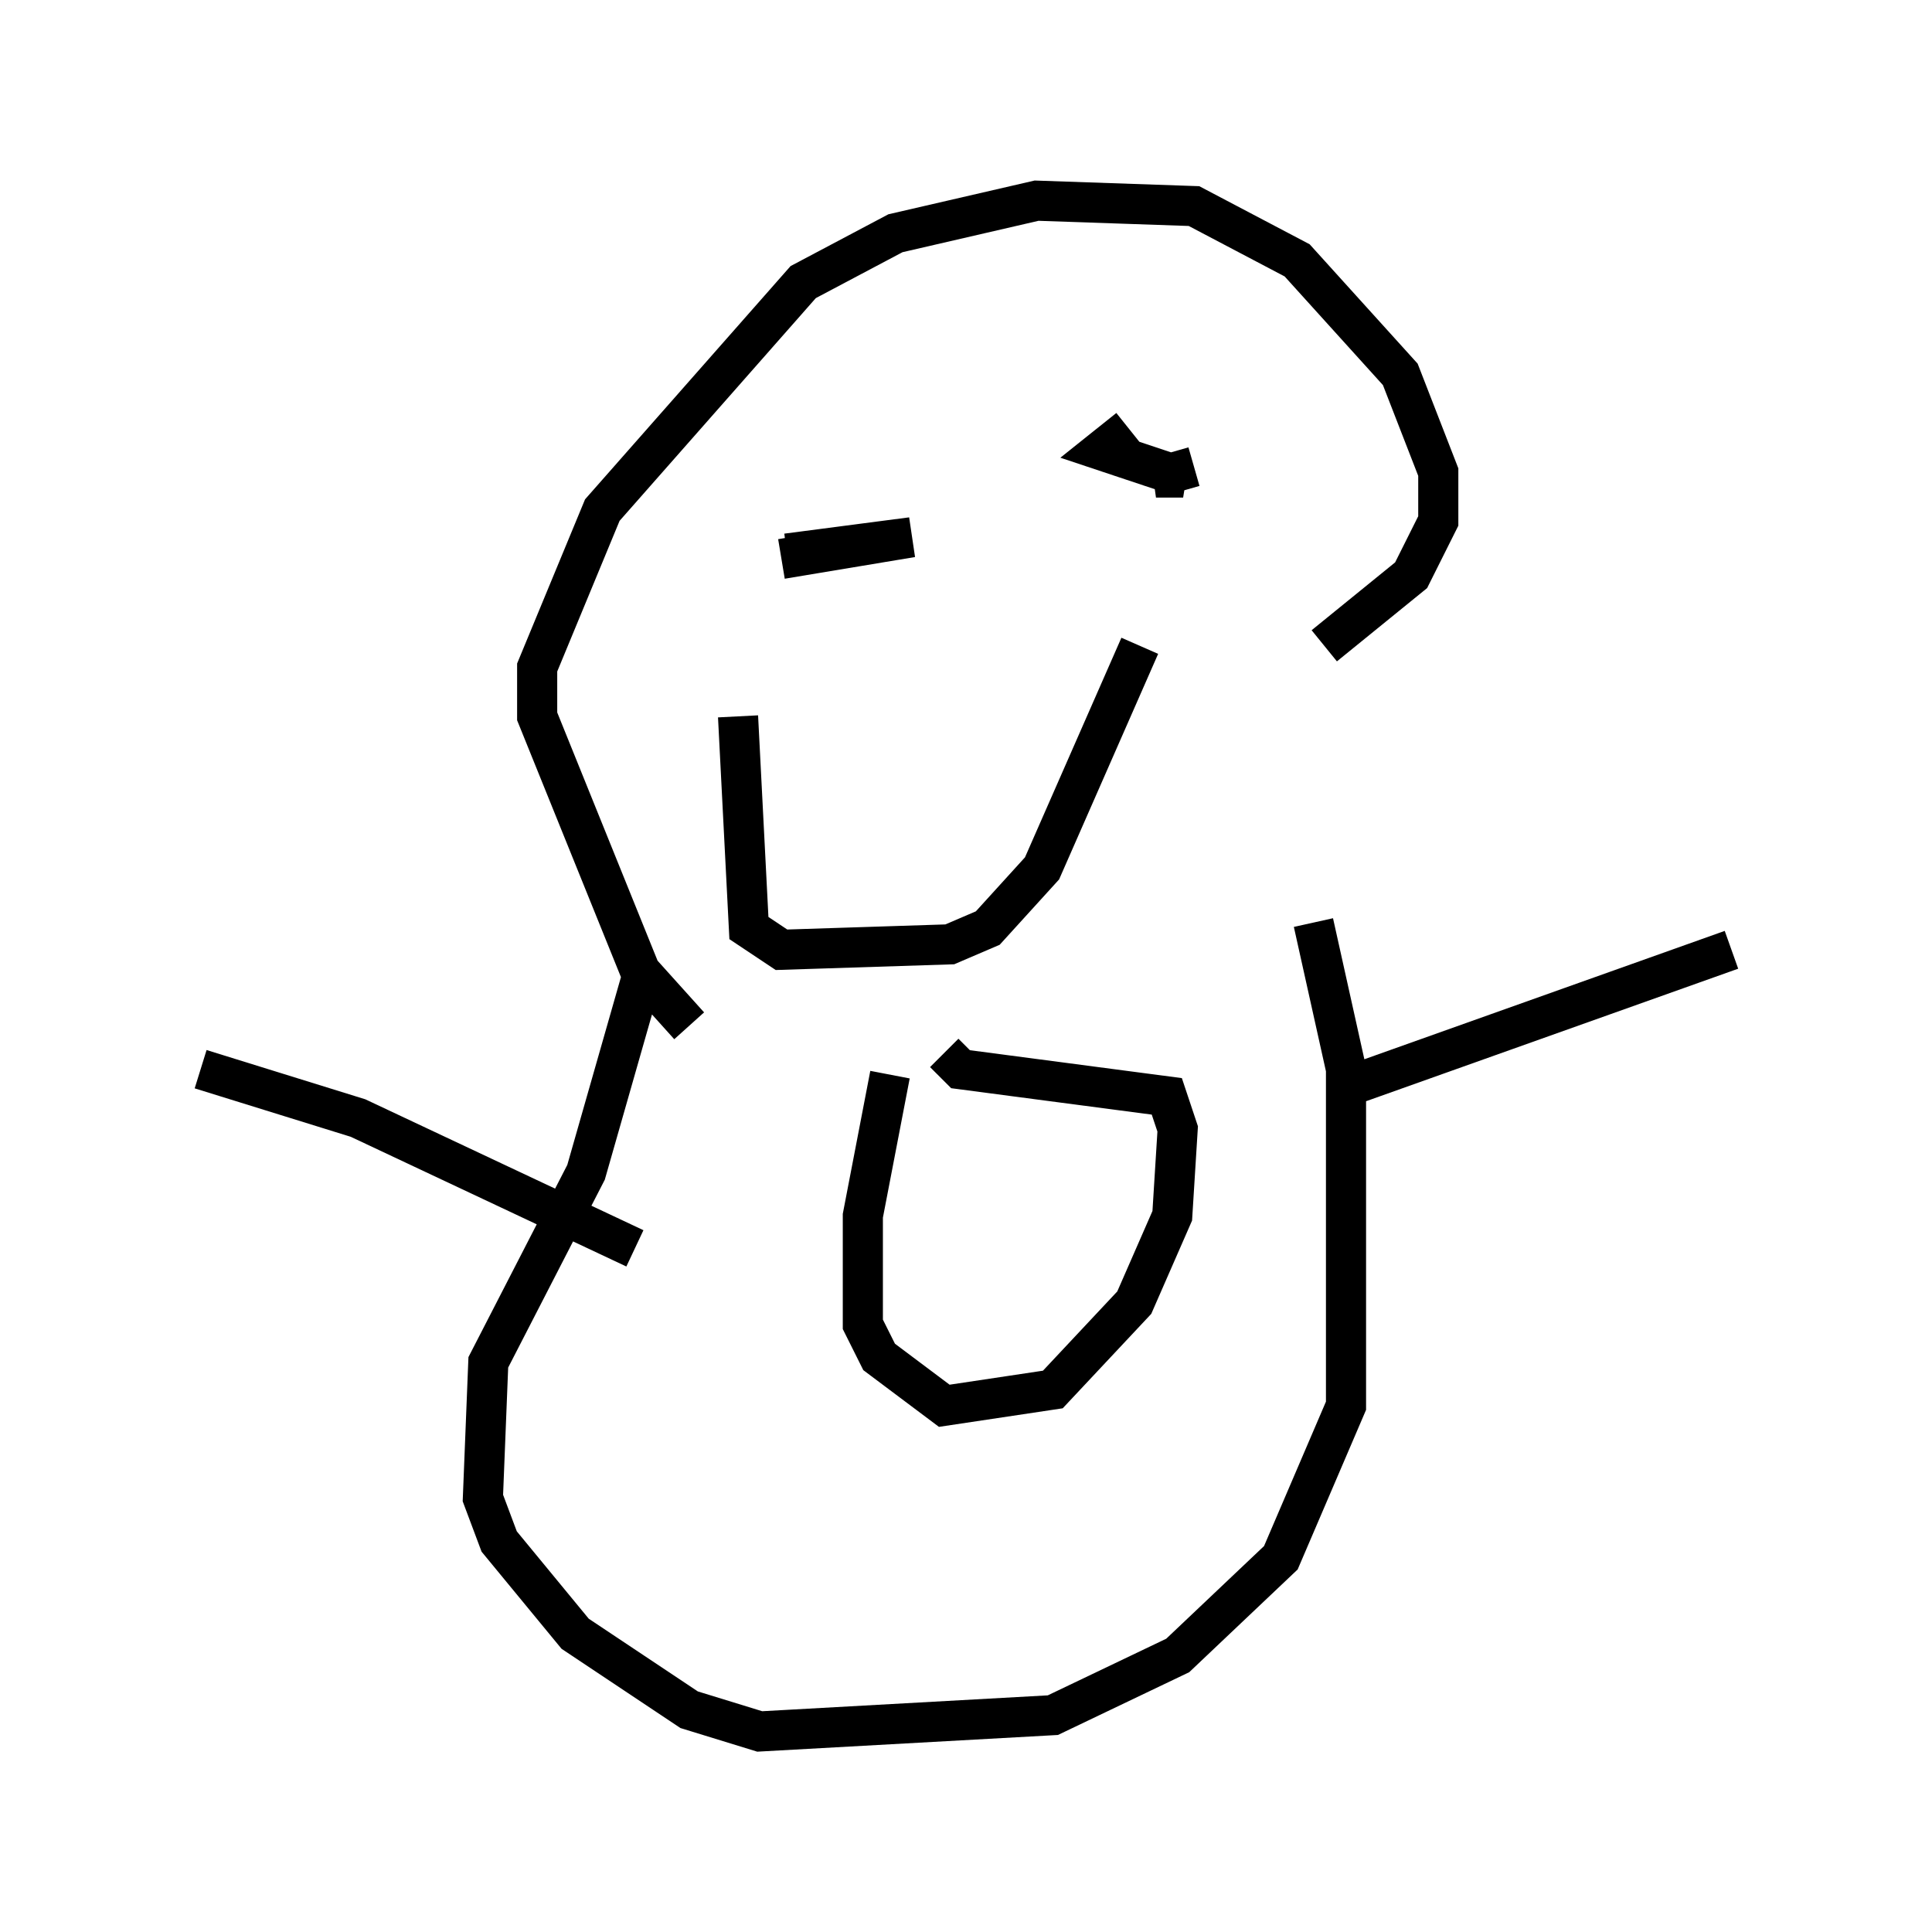 <?xml version="1.0" encoding="utf-8" ?>
<svg baseProfile="full" height="48.159" version="1.1" width="48.159" xmlns="http://www.w3.org/2000/svg" xmlns:ev="http://www.w3.org/2001/xml-events" xmlns:xlink="http://www.w3.org/1999/xlink"><defs /><rect fill="white" height="48.159" width="48.159" x="0" y="0" /><path d="M31.657, 20.832 m1.083, 2.165 l0.812, 3.654 0.0, 8.39 l-1.624, 3.789 -2.571, 2.436 l-3.112, 1.488 -7.307, 0.406 l-1.759, -0.541 -2.842, -1.894 l-1.894, -2.3 -0.406, -1.083 l0.135, -3.383 2.436, -4.736 l1.353, -4.736 m1.218, 1.083 l-1.218, -1.353 -2.571, -6.36 l0.0, -1.218 1.624, -3.924 l5.007, -5.683 2.3, -1.218 l3.518, -0.812 3.924, 0.135 l2.571, 1.353 2.571, 2.842 l0.947, 2.436 0.0, 1.218 l-0.677, 1.353 -2.165, 1.759 m-10.825, 10.69 l-0.677, 3.518 0.0, 2.706 l0.406, 0.812 1.624, 1.218 l2.706, -0.406 2.03, -2.165 l0.947, -2.165 0.135, -2.165 l-0.271, -0.812 -5.142, -0.677 l-0.406, -0.406 m6.225, -14.614 l-0.947, 0.271 0.677, 0.0 l-2.03, -0.677 0.677, -0.541 m-8.66, 3.248 l3.248, -0.541 -3.112, 0.406 m8.796, 2.3 l-2.436, 5.548 -1.353, 1.488 l-0.947, 0.406 -4.195, 0.135 l-0.812, -0.541 -0.271, -5.277 m14.885, 9.337 l9.878, -3.518 m-27.334, 7.442 l-6.901, -3.248 -3.924, -1.218 " fill="none" stroke="black" stroke-width="1" /></svg>